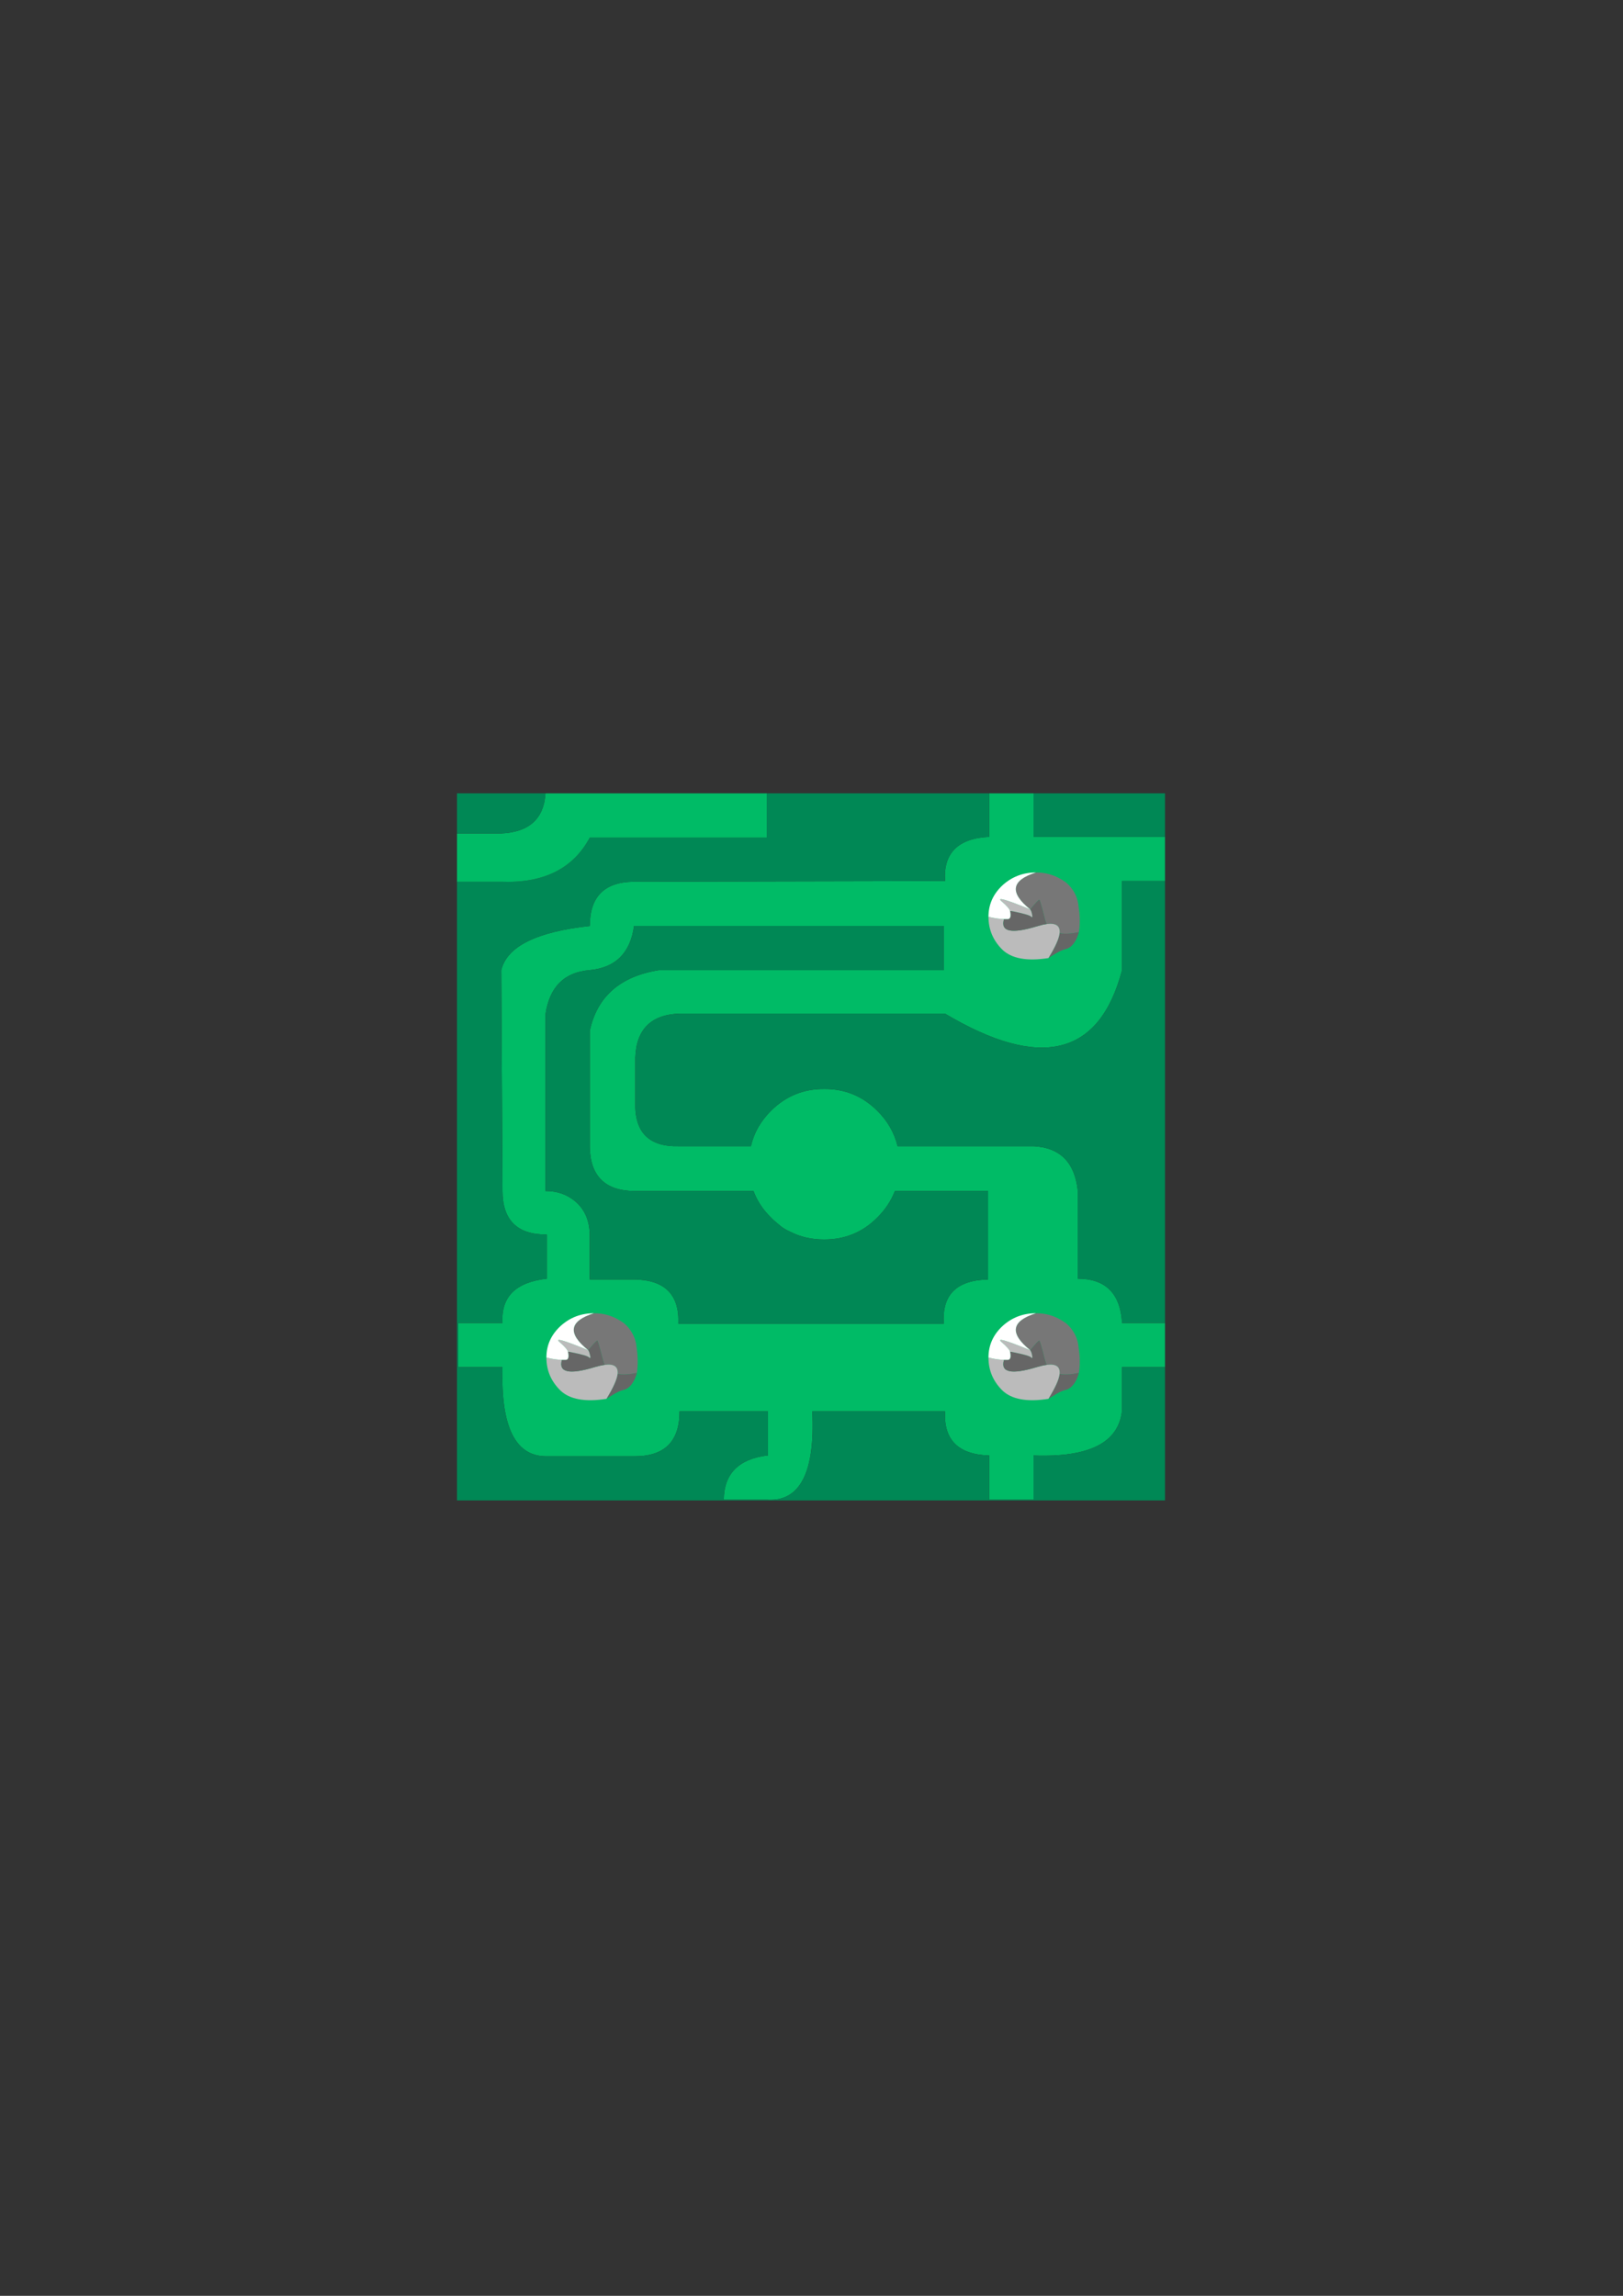 <?xml version="1.0" encoding="UTF-8"?>
<!DOCTYPE svg PUBLIC "-//W3C//DTD SVG 1.1//EN" "http://www.w3.org/Graphics/SVG/1.1/DTD/svg11.dtd"><svg version="1.1" viewBox="0 0 21000 29700" preserveAspectRatio="xMidYMid" fill-rule="evenodd" xmlns="http://www.w3.org/2000/svg" xmlns:xlink="http://www.w3.org/1999/xlink"><rect x="0" y="0" width="21000" height="29700" fill="#333333" stroke="none"/><g visibility="visible" id="Default"><desc>Master slide</desc><g style="stroke:none;fill:none"><rect x="0" y="0" width="21000" height="29700"/></g></g><g visibility="visible" id="page1"><desc>Slide</desc><g><desc>Graphic</desc><g><g style="stroke:none;fill:rgb(0,187,102)"><path d="M 15074,11397 L 15074,11397 15074,10826 13373,10826 13373,10263 12800,10263 12800,10826 12800,10826 C 12396,10845 12204,11037 12228,11397 L 8204,11406 8204,11406 C 7822,11409 7632,11598 7631,11979 6941,12054 6559,12245 6486,12550 L 6502,15408 6502,15408 C 6503,15785 6693,15973 7075,15971 L 7075,16542 7075,16542 C 6672,16587 6481,16778 6502,17115 L 6502,17115 5929,17115 5929,17686 6502,17686 6502,17686 C 6479,18449 6663,18833 7058,18839 L 8204,18839 8204,18839 C 8597,18842 8794,18649 8792,18258 L 8792,18258 9937,18258 9937,18829 9921,18829 9921,18829 C 9555,18878 9368,19067 9365,19401 L 9921,19401 9921,19401 C 10351,19431 10548,19049 10510,18258 L 12228,18258 12228,18258 C 12209,18626 12398,18817 12800,18829 L 12800,18829 12800,19401 13373,19401 13373,18829 13373,18829 C 14094,18856 14475,18663 14518,18247 L 14518,18247 14518,17686 15074,17686 15074,17115 14518,17115 14518,17115 C 14497,16734 14305,16542 13945,16542 L 13945,15399 13945,15399 C 13905,15036 13715,14846 13373,14828 L 11614,14828 11614,14828 C 11572,14657 11487,14505 11353,14372 11164,14182 10934,14086 10664,14088 10394,14086 10164,14182 9974,14372 9841,14505 9755,14657 9716,14828 L 8792,14828 8792,14828 C 8398,14840 8208,14651 8220,14257 L 8220,13684 8220,13684 C 8232,13317 8424,13125 8792,13113 L 12228,13113 12228,13113 C 13462,13848 14226,13661 14518,12550 L 14518,12550 14518,11397 15074,11397 Z M 12212,11979 L 12212,11979 12212,12550 8526,12550 8526,12550 C 8023,12631 7726,12893 7631,13336 L 7631,14837 7631,14837 C 7637,15212 7828,15403 8204,15408 L 9750,15408 9750,15408 C 9796,15534 9871,15648 9974,15749 10005,15782 10040,15810 10073,15838 10115,15876 10163,15908 10220,15932 10354,16002 10501,16035 10664,16035 10934,16035 11164,15941 11353,15749 11455,15648 11530,15534 11579,15408 L 11579,15408 12785,15408 12785,16552 12785,16552 C 12378,16561 12186,16750 12212,17124 L 8777,17124 8777,17124 C 8792,16748 8602,16557 8204,16552 L 8204,16552 7631,16552 7631,15980 7631,15980 C 7629,15793 7567,15648 7445,15543 7337,15452 7208,15407 7058,15408 L 7058,13122 7058,13122 C 7110,12768 7300,12577 7631,12550 7966,12518 8156,12327 8204,11979 L 12212,11979 Z"/></g><g style="stroke:none;fill:rgb(0,136,85)"><path d="M 12212,12550 L 12212,12550 12212,11979 8204,11979 8204,11979 C 8156,12327 7966,12518 7631,12550 7300,12577 7110,12768 7058,13122 L 7058,15408 7058,15408 C 7208,15407 7337,15452 7445,15543 7567,15648 7629,15793 7631,15980 L 7631,15980 7631,16552 8204,16552 8204,16552 C 8602,16557 8792,16748 8777,17124 L 12212,17124 12212,17124 C 12186,16750 12378,16561 12785,16552 L 12785,16552 12785,15408 11579,15408 11579,15408 C 11530,15534 11455,15648 11353,15749 11164,15941 10934,16035 10664,16035 10501,16035 10354,16002 10220,15932 10163,15908 10115,15876 10073,15838 10040,15810 10005,15782 9974,15749 9871,15648 9796,15534 9750,15408 L 8204,15408 8204,15408 C 7828,15403 7637,15212 7631,14837 L 7631,13336 7631,13336 C 7726,12893 8023,12631 8526,12550 L 12212,12550 Z"/><path d="M 15074,11397 L 15074,11397 14518,11397 14518,12550 14518,12550 C 14226,13661 13462,13848 12228,13113 L 8792,13113 8792,13113 C 8424,13125 8232,13317 8220,13684 L 8220,14257 8220,14257 C 8208,14651 8398,14840 8792,14828 L 9716,14828 9716,14828 C 9755,14657 9841,14505 9974,14372 10164,14182 10394,14086 10664,14088 10934,14086 11164,14182 11353,14372 11487,14505 11572,14657 11614,14828 L 13373,14828 13373,14828 C 13715,14846 13905,15036 13945,15399 L 13945,16542 13945,16542 C 14305,16542 14497,16734 14518,17115 L 14518,17115 15074,17115 15074,11397 Z"/><path d="M 15074,10826 L 15074,10826 15074,10263 13373,10263 13373,10826 15074,10826 Z"/><path d="M 12800,10826 L 12800,10826 12800,10263 9921,10263 9921,10835 7631,10835 7631,10835 C 7416,11237 7035,11428 6486,11406 L 6486,11406 5913,11406 5913,19410 15074,19410 15074,17686 14518,17686 14518,18247 14518,18247 C 14475,18663 14094,18856 13373,18829 L 13373,18829 13373,19401 12800,19401 12800,18829 12800,18829 C 12398,18817 12209,18626 12228,18258 L 10510,18258 10510,18258 C 10548,19049 10351,19431 9921,19401 L 9365,19401 9365,19401 C 9368,19067 9555,18878 9921,18829 L 9921,18829 9937,18829 9937,18258 8792,18258 8792,18258 C 8794,18649 8597,18842 8204,18839 L 7058,18839 7058,18839 C 6663,18833 6479,18449 6502,17686 L 6502,17686 5929,17686 5929,17115 6502,17115 6502,17115 C 6481,16778 6672,16587 7075,16542 L 7075,15971 7075,15971 C 6693,15973 6503,15785 6502,15408 L 6486,12550 6486,12550 C 6559,12245 6941,12054 7631,11979 7632,11598 7822,11409 8204,11406 L 12228,11397 12228,11397 C 12204,11037 12396,10845 12800,10826 Z"/></g><g style="stroke:none;fill:rgb(0,187,102)"><path d="M 9921,10835 L 9921,10835 9921,10263 7058,10263 7058,10263 C 7037,10594 6845,10765 6486,10782 L 6486,10782 5913,10782 5913,11406 6486,11406 6486,11406 C 7035,11428 7416,11237 7631,10835 L 9921,10835 Z"/></g><g style="stroke:none;fill:rgb(0,136,85)"><path d="M 5913,10782 L 6486,10782 6486,10782 C 6845,10765 7037,10594 7058,10263 L 7058,10263 5913,10263 5913,10782 Z"/></g><g style="stroke:none;fill:rgb(119,119,119)"><path d="M 7864,17013 L 7864,17013 C 7807,16996 7748,16989 7685,16989 7364,17090 7339,17249 7611,17467 7682,17382 7721,17341 7729,17343 7735,17344 7760,17429 7802,17595 7808,17618 7815,17638 7824,17657 7945,17640 8001,17680 7991,17774 8057,17787 8141,17782 8241,17760 8253,17679 8254,17598 8247,17515 8243,17473 8238,17433 8232,17392 8220,17322 8193,17261 8154,17205 8131,17172 8103,17142 8071,17116 8008,17070 7939,17035 7864,17013 Z"/></g><g style="stroke:none;fill:rgb(102,102,102)"><path d="M 8171,17910 L 8171,17910 C 8193,17880 8212,17848 8224,17813 8231,17796 8237,17778 8241,17760 8141,17782 8057,17787 7991,17774 7982,17848 7934,17953 7848,18094 7858,18088 7879,18074 7911,18056 7976,18014 8027,17990 8067,17981 8106,17973 8141,17949 8171,17910 Z"/></g><g style="stroke:none;fill:rgb(187,187,187)"><path d="M 7848,18094 L 7848,18094 C 7934,17953 7982,17848 7991,17774 8001,17680 7945,17640 7824,17657 7789,17661 7747,17671 7698,17685 7365,17787 7223,17755 7271,17592 7203,17590 7137,17580 7070,17562 7070,17729 7130,17869 7251,17988 7371,18103 7570,18140 7848,18096 7849,18094 7850,18094 7851,18094 7850,18094 7849,18094 7848,18094 Z"/></g><g style="stroke:none;fill:rgb(102,102,102)"><path d="M 7824,17657 L 7824,17657 C 7815,17638 7808,17618 7802,17595 7760,17429 7735,17344 7729,17343 7721,17341 7682,17382 7611,17467 7621,17483 7628,17503 7632,17523 7643,17564 7640,17578 7622,17560 7605,17542 7528,17520 7391,17493 7375,17489 7362,17487 7349,17487 7364,17555 7354,17591 7321,17592 7304,17592 7288,17592 7271,17592 7223,17755 7365,17787 7698,17685 7747,17671 7789,17661 7824,17657 Z"/></g><g style="stroke:none;fill:rgb(187,187,187)"><path d="M 7632,17523 L 7632,17523 C 7628,17503 7621,17483 7611,17467 7296,17338 7172,17302 7240,17361 7307,17420 7343,17461 7349,17487 7362,17487 7375,17489 7391,17493 7528,17520 7605,17542 7622,17560 7640,17578 7643,17564 7632,17523 Z"/></g><g style="stroke:none;fill:rgb(255,255,255)"><path d="M 7349,17487 L 7349,17487 C 7343,17461 7307,17420 7240,17361 7172,17302 7296,17338 7611,17467 7339,17249 7364,17090 7685,16989 7517,16989 7372,17045 7251,17156 7130,17269 7070,17403 7070,17562 7137,17580 7203,17590 7271,17592 7288,17592 7304,17592 7321,17592 7354,17591 7364,17555 7349,17487 Z"/></g><g style="stroke:none;fill:rgb(119,119,119)"><path d="M 13583,17013 L 13583,17013 C 13526,16996 13467,16989 13405,16989 13083,17090 13059,17249 13330,17467 13401,17382 13440,17341 13448,17343 13454,17344 13480,17429 13521,17595 13527,17618 13534,17638 13543,17657 13664,17640 13720,17680 13710,17774 13777,17787 13860,17782 13960,17760 13973,17679 13974,17598 13967,17515 13962,17473 13957,17433 13951,17392 13939,17322 13913,17261 13873,17205 13850,17172 13822,17142 13790,17116 13727,17070 13658,17035 13583,17013 Z"/></g><g style="stroke:none;fill:rgb(102,102,102)"><path d="M 13890,17910 L 13890,17910 C 13913,17880 13931,17848 13943,17813 13950,17796 13956,17778 13960,17760 13860,17782 13777,17787 13710,17774 13702,17848 13653,17953 13567,18094 13577,18088 13598,18074 13631,18056 13696,18014 13746,17990 13786,17981 13826,17973 13860,17949 13890,17910 Z"/></g><g style="stroke:none;fill:rgb(187,187,187)"><path d="M 13567,18094 L 13567,18094 C 13653,17953 13702,17848 13710,17774 13720,17680 13664,17640 13543,17657 13508,17661 13466,17671 13418,17685 13084,17787 12942,17755 12991,17592 12923,17590 12857,17580 12790,17562 12790,17729 12850,17869 12970,17988 13090,18103 13289,18140 13567,18096 13568,18094 13569,18094 13570,18094 13569,18094 13568,18094 13567,18094 Z"/></g><g style="stroke:none;fill:rgb(102,102,102)"><path d="M 13543,17657 L 13543,17657 C 13534,17638 13527,17618 13521,17595 13480,17429 13454,17344 13448,17343 13440,17341 13401,17382 13330,17467 13341,17483 13348,17503 13352,17523 13362,17564 13359,17578 13342,17560 13324,17542 13247,17520 13110,17493 13094,17489 13081,17487 13069,17487 13083,17555 13074,17591 13040,17592 13023,17592 13007,17592 12991,17592 12942,17755 13084,17787 13418,17685 13466,17671 13508,17661 13543,17657 Z"/></g><g style="stroke:none;fill:rgb(187,187,187)"><path d="M 13352,17523 L 13352,17523 C 13348,17503 13341,17483 13330,17467 13015,17338 12891,17302 12959,17361 13026,17420 13063,17461 13069,17487 13081,17487 13094,17489 13110,17493 13247,17520 13324,17542 13342,17560 13359,17578 13362,17564 13352,17523 Z"/></g><g style="stroke:none;fill:rgb(255,255,255)"><path d="M 13069,17487 L 13069,17487 C 13063,17461 13026,17420 12959,17361 12891,17302 13015,17338 13330,17467 13059,17249 13083,17090 13405,16989 13236,16989 13091,17045 12970,17156 12850,17269 12790,17403 12790,17562 12857,17580 12923,17590 12991,17592 13007,17592 13023,17592 13040,17592 13074,17591 13083,17555 13069,17487 Z"/></g><g style="stroke:none;fill:rgb(119,119,119)"><path d="M 13583,11311 L 13583,11311 C 13526,11294 13467,11287 13405,11287 13083,11388 13059,11547 13330,11765 13401,11680 13440,11638 13448,11640 13454,11641 13480,11727 13521,11893 13527,11916 13534,11936 13543,11954 13664,11938 13720,11978 13710,12072 13777,12085 13860,12080 13960,12058 13973,11977 13974,11896 13967,11813 13962,11771 13957,11731 13951,11690 13939,11620 13913,11558 13873,11503 13850,11470 13822,11440 13790,11414 13727,11368 13658,11333 13583,11311 Z"/></g><g style="stroke:none;fill:rgb(102,102,102)"><path d="M 13890,12208 L 13890,12208 C 13913,12178 13931,12146 13943,12110 13950,12094 13956,12076 13960,12058 13860,12080 13777,12085 13710,12072 13702,12146 13653,12251 13567,12392 13577,12386 13598,12372 13631,12353 13696,12312 13746,12288 13786,12279 13826,12270 13860,12247 13890,12208 Z"/></g><g style="stroke:none;fill:rgb(187,187,187)"><path d="M 13567,12392 L 13567,12392 C 13653,12251 13702,12146 13710,12072 13720,11978 13664,11938 13543,11954 13508,11958 13466,11969 13418,11983 13084,12085 12942,12053 12991,11890 12923,11888 12857,11877 12790,11860 12790,12026 12850,12167 12970,12286 13090,12401 13289,12438 13567,12394 13568,12392 13569,12392 13570,12392 13569,12392 13568,12392 13567,12392 Z"/></g><g style="stroke:none;fill:rgb(102,102,102)"><path d="M 13543,11954 L 13543,11954 C 13534,11936 13527,11916 13521,11893 13480,11727 13454,11641 13448,11640 13440,11638 13401,11680 13330,11765 13341,11781 13348,11800 13352,11821 13362,11862 13359,11875 13342,11858 13324,11840 13247,11818 13110,11790 13094,11787 13081,11785 13069,11785 13083,11853 13074,11889 13040,11890 13023,11890 13007,11890 12991,11890 12942,12053 13084,12085 13418,11983 13466,11969 13508,11958 13543,11954 Z"/></g><g style="stroke:none;fill:rgb(187,187,187)"><path d="M 13352,11821 L 13352,11821 C 13348,11800 13341,11781 13330,11765 13015,11635 12891,11600 12959,11659 13026,11717 13063,11759 13069,11785 13081,11785 13094,11787 13110,11790 13247,11818 13324,11840 13342,11858 13359,11875 13362,11862 13352,11821 Z"/></g><g style="stroke:none;fill:rgb(255,255,255)"><path d="M 13069,11785 L 13069,11785 C 13063,11759 13026,11717 12959,11659 12891,11600 13015,11635 13330,11765 13059,11547 13083,11388 13405,11287 13236,11287 13091,11343 12970,11454 12850,11567 12790,11701 12790,11860 12857,11877 12923,11888 12991,11890 13007,11890 13023,11890 13040,11890 13074,11889 13083,11853 13069,11785 Z"/></g></g></g></g></svg>